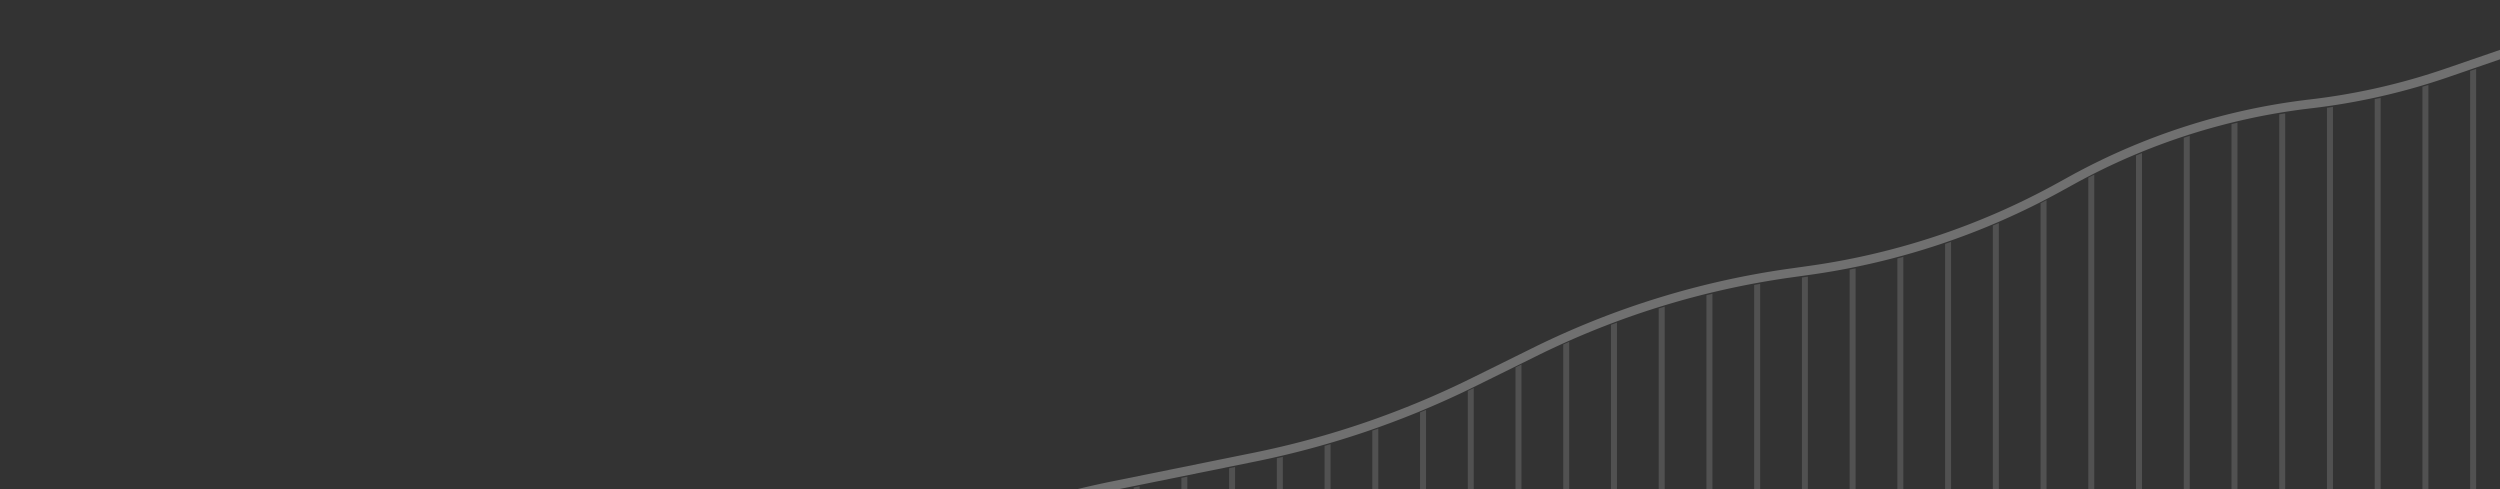 <svg version="1.1" id="Layer_1" xmlns="http://www.w3.org/2000/svg" xmlns:xlink="http://www.w3.org/1999/xlink" width="419" height="82" viewBox="0 0 419 82" xml:space="preserve"><rect x="0" y="0" width="419" height="82" fill="#333333" stroke="none"/><style>.st2{opacity:.15;fill:none;stroke:#fff;enable-background:new}</style><path fill="none" d="M0 0h419v82H0z"/><defs><path id="SVGID_1_" d="M210.28 77.61l-23.72 4.8c-13.64 2.76-26.83 7.4-39.19 13.8l-4.05 2.1c-9.52 4.92-19.54 8.82-29.89 11.61l-35.57 9.59H589.5v-168l-179.33 61.7a108.9 108.9 0 0 1-22.9 5.21 109.109 109.109 0 0 0-40 12.8l-2.16 1.19a121.616 121.616 0 0 1-41.72 13.9l-3.43.48A140.555 140.555 0 0 0 257.19 60l-10.12 5a150.19 150.19 0 0 1-36.79 12.61z"/></defs><clipPath id="SVGID_2_"><use xlink:href="#SVGID_1_" overflow="visible"/></clipPath><g clip-path="url(#SVGID_2_)"><path class="st2" d="M270.5-397.5v544M278.5-397.5v544M286.5-397.5v544M294.5-397.5v544M302.5-397.5v544M198.5-397.5v544M206.5-397.5v544M214.5-397.5v544M222.5-397.5v544M230.5-397.5v544M238.5-397.5v544M246.5-397.5v544M254.5-397.5v544M262.5-397.5v544M126.5-397.5v544M134.5-397.5v544M142.5-397.5v544M150.5-397.5v544M158.5-397.5v544M166.5-397.5v544M174.5-397.5v544M182.5-397.5v544M190.5-397.5v544M310.5-397.5v544M318.5-397.5v544M326.5-397.5v544"/><path opacity=".15" fill="none" stroke="#fff" stroke-linecap="round" d="M334.5-397v543"/><path class="st2" d="M414.5-397.5v544M358.5-397.5v544M366.5-397.5v544M374.5-397.5v544M382.5-397.5v544M390.5-397.5v544M398.5-397.5v544M406.5-397.5v544M342.5-397.5v544M350.5-397.5v544"/></g><path d="M77.86 118.51l35.57-9.59c10.35-2.79 20.37-6.69 29.89-11.61l4.05-2.1c12.36-6.4 25.55-11.04 39.19-13.8l23.72-4.8A150.19 150.19 0 0 0 247.07 64l10.12-5a140.732 140.732 0 0 1 42.75-13.22l3.42-.48c14.64-2.06 28.77-6.77 41.72-13.9l2.16-1.19a109.109 109.109 0 0 1 40-12.8h0a108.9 108.9 0 0 0 22.9-5.21L589.5-49.5" opacity=".3" fill="none" stroke="#fff" stroke-width="1.5"/></svg>

